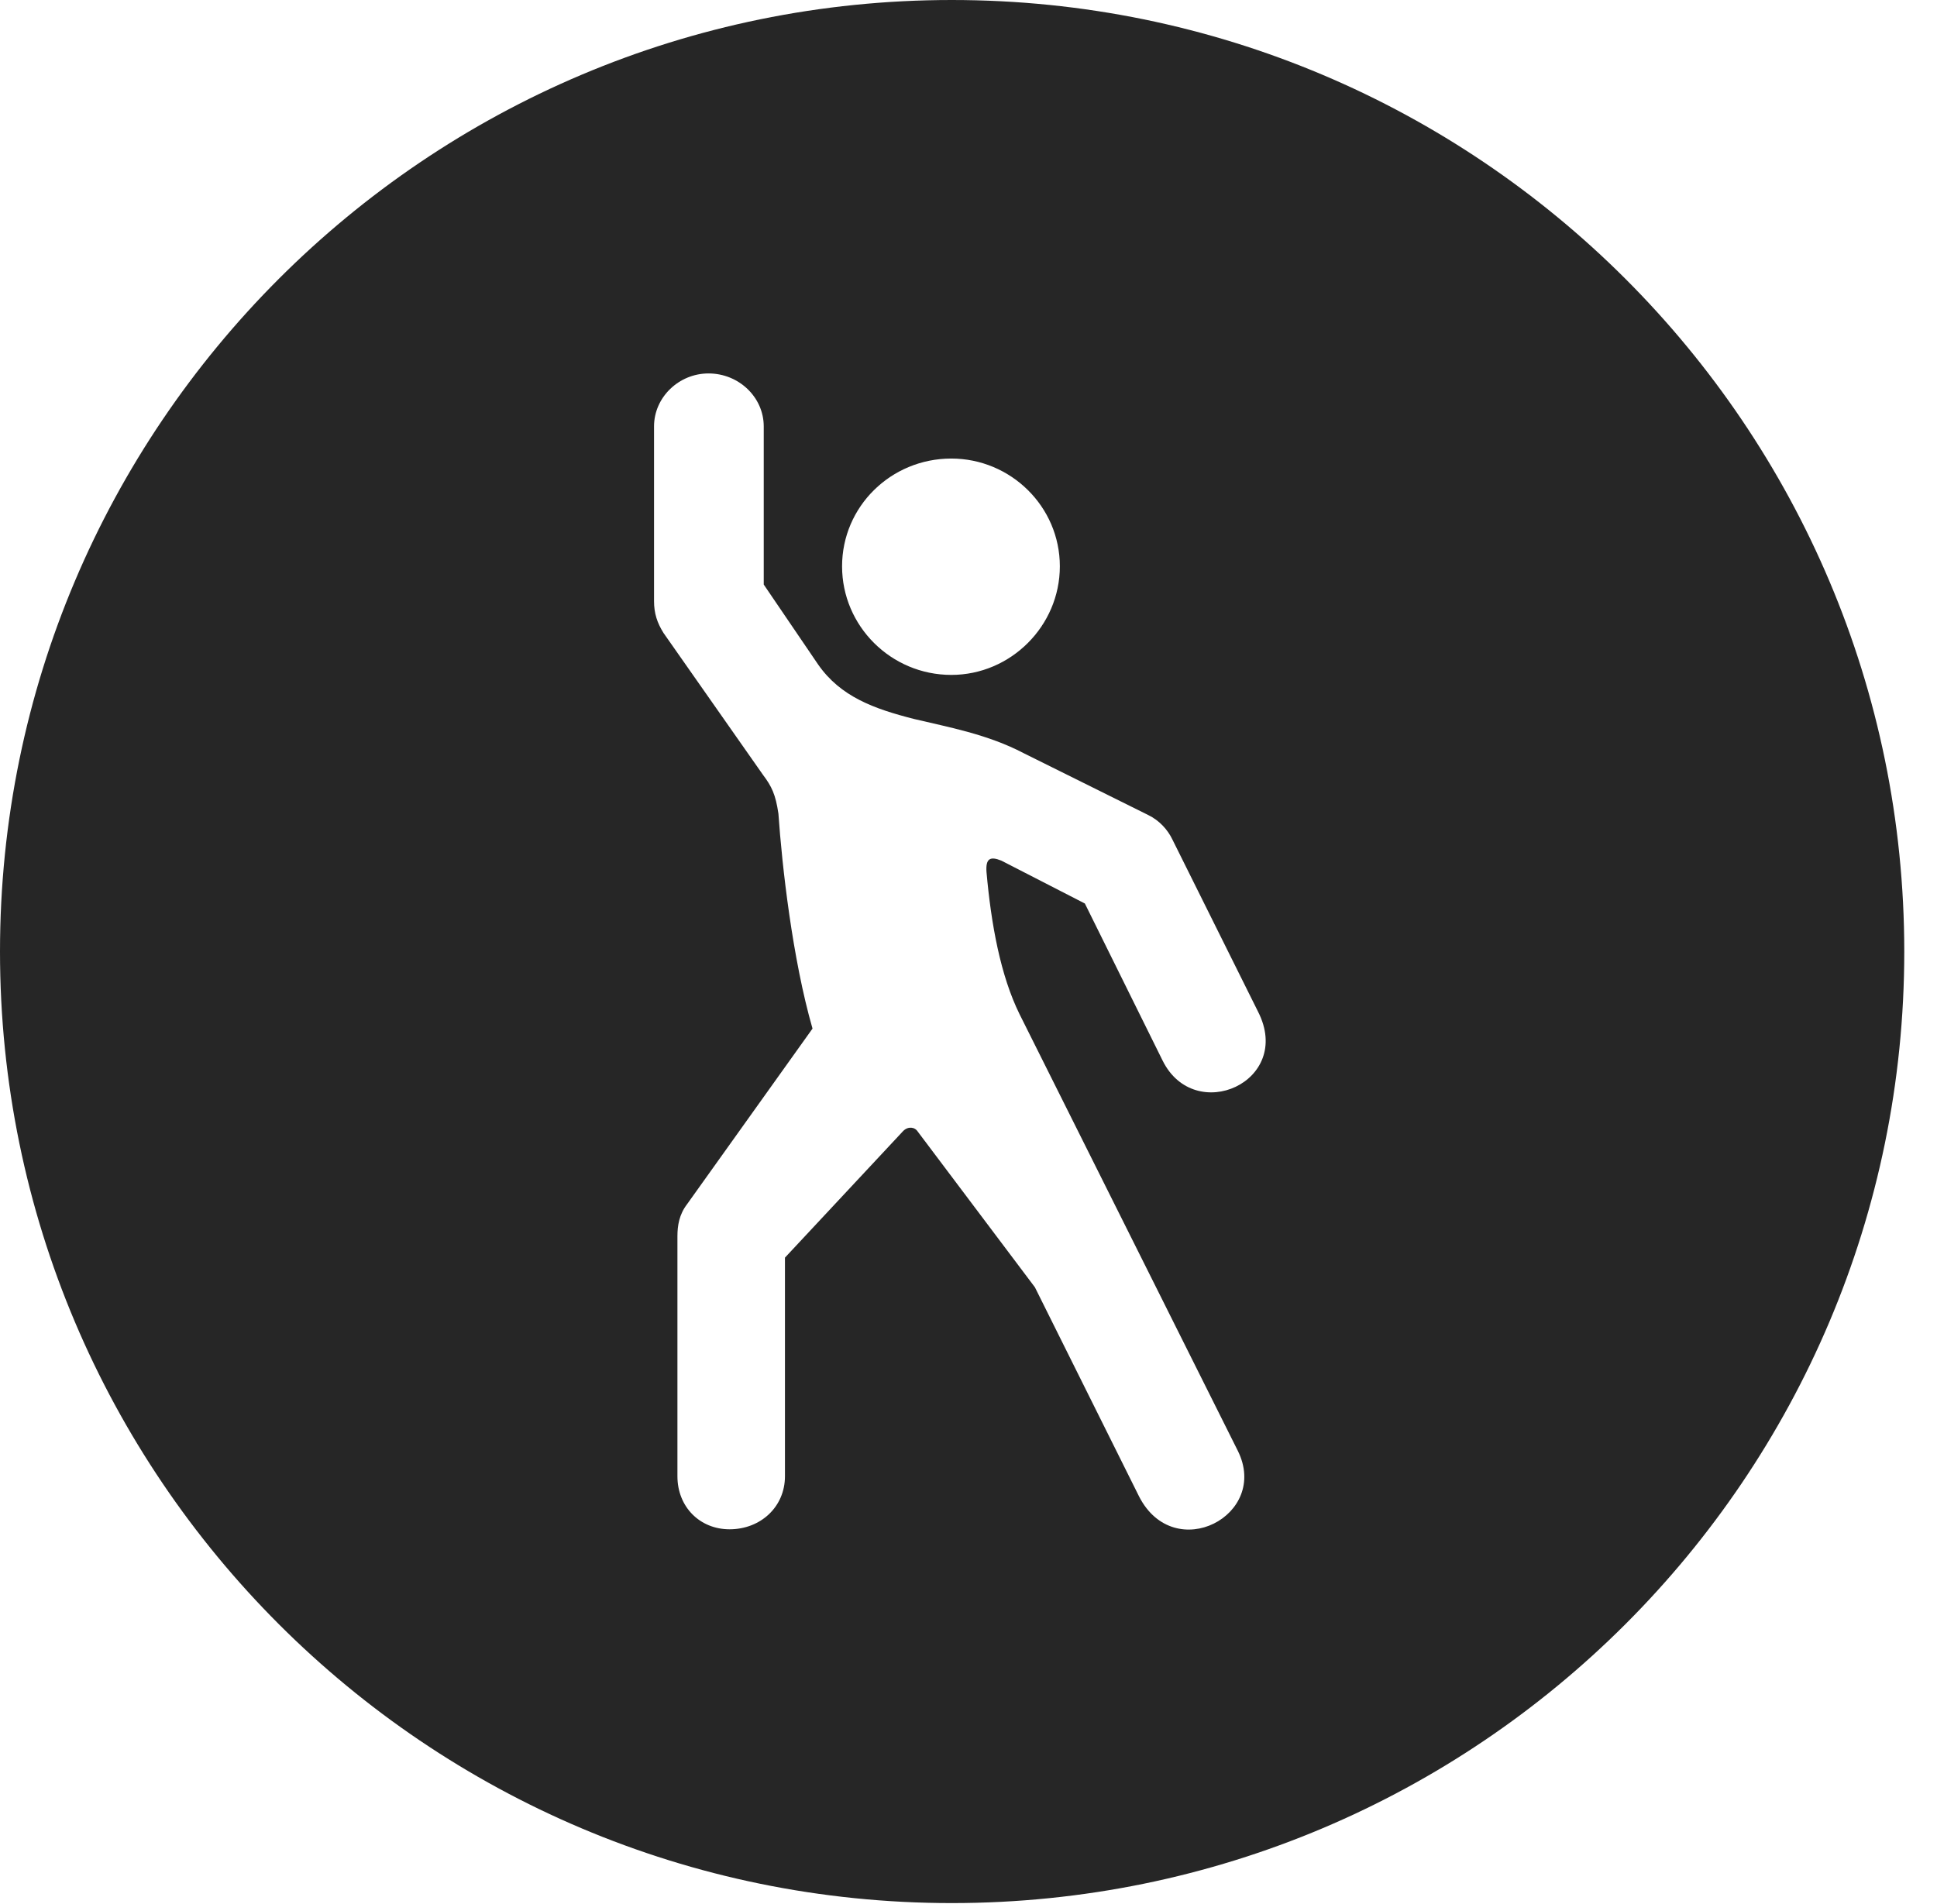 <?xml version="1.0" encoding="UTF-8"?>
<!--Generator: Apple Native CoreSVG 326-->
<!DOCTYPE svg PUBLIC "-//W3C//DTD SVG 1.1//EN" "http://www.w3.org/Graphics/SVG/1.1/DTD/svg11.dtd">
<svg version="1.1" xmlns="http://www.w3.org/2000/svg" xmlns:xlink="http://www.w3.org/1999/xlink"
       viewBox="0 0 21.365 21.006">
       <g>
              <rect height="21.006" opacity="0" width="21.365" x="0" y="0" />
              <path d="M21.004 10.498C21.004 16.292 16.302 20.996 10.498 20.996C4.704 20.996 0 16.292 0 10.498C0 4.702 4.704 0 10.498 0C16.302 0 21.004 4.702 21.004 10.498ZM7.214 4.704L7.214 6.632C7.214 6.766 7.248 6.871 7.319 6.984L8.416 8.549C8.511 8.675 8.555 8.765 8.586 8.977C8.625 9.547 8.74 10.576 8.962 11.348L7.578 13.286C7.492 13.398 7.472 13.521 7.472 13.638L7.472 16.287C7.472 16.625 7.719 16.872 8.047 16.872C8.389 16.872 8.658 16.625 8.658 16.287L8.658 13.875L9.962 12.478C10.016 12.424 10.09 12.432 10.124 12.486L11.415 14.202L12.565 16.512C12.954 17.268 14.007 16.718 13.653 16.006L11.247 11.192C11.035 10.763 10.932 10.195 10.881 9.62C10.871 9.473 10.919 9.444 11.045 9.495L11.966 9.968L12.823 11.7C13.178 12.419 14.268 11.933 13.877 11.163L12.931 9.261C12.88 9.154 12.787 9.051 12.665 8.992L11.292 8.31C10.892 8.1 10.458 8.022 10.081 7.932C9.642 7.82 9.272 7.688 9.023 7.33L8.424 6.449L8.424 4.704C8.424 4.383 8.15 4.12 7.815 4.12C7.488 4.12 7.214 4.383 7.214 4.704ZM9.288 6.248C9.288 6.906 9.827 7.446 10.493 7.446C11.148 7.446 11.69 6.906 11.69 6.248C11.69 5.589 11.148 5.059 10.493 5.059C9.827 5.059 9.288 5.589 9.288 6.248Z"
                     fill="currentColor" fill-opacity="0.85" />
       </g>
</svg>